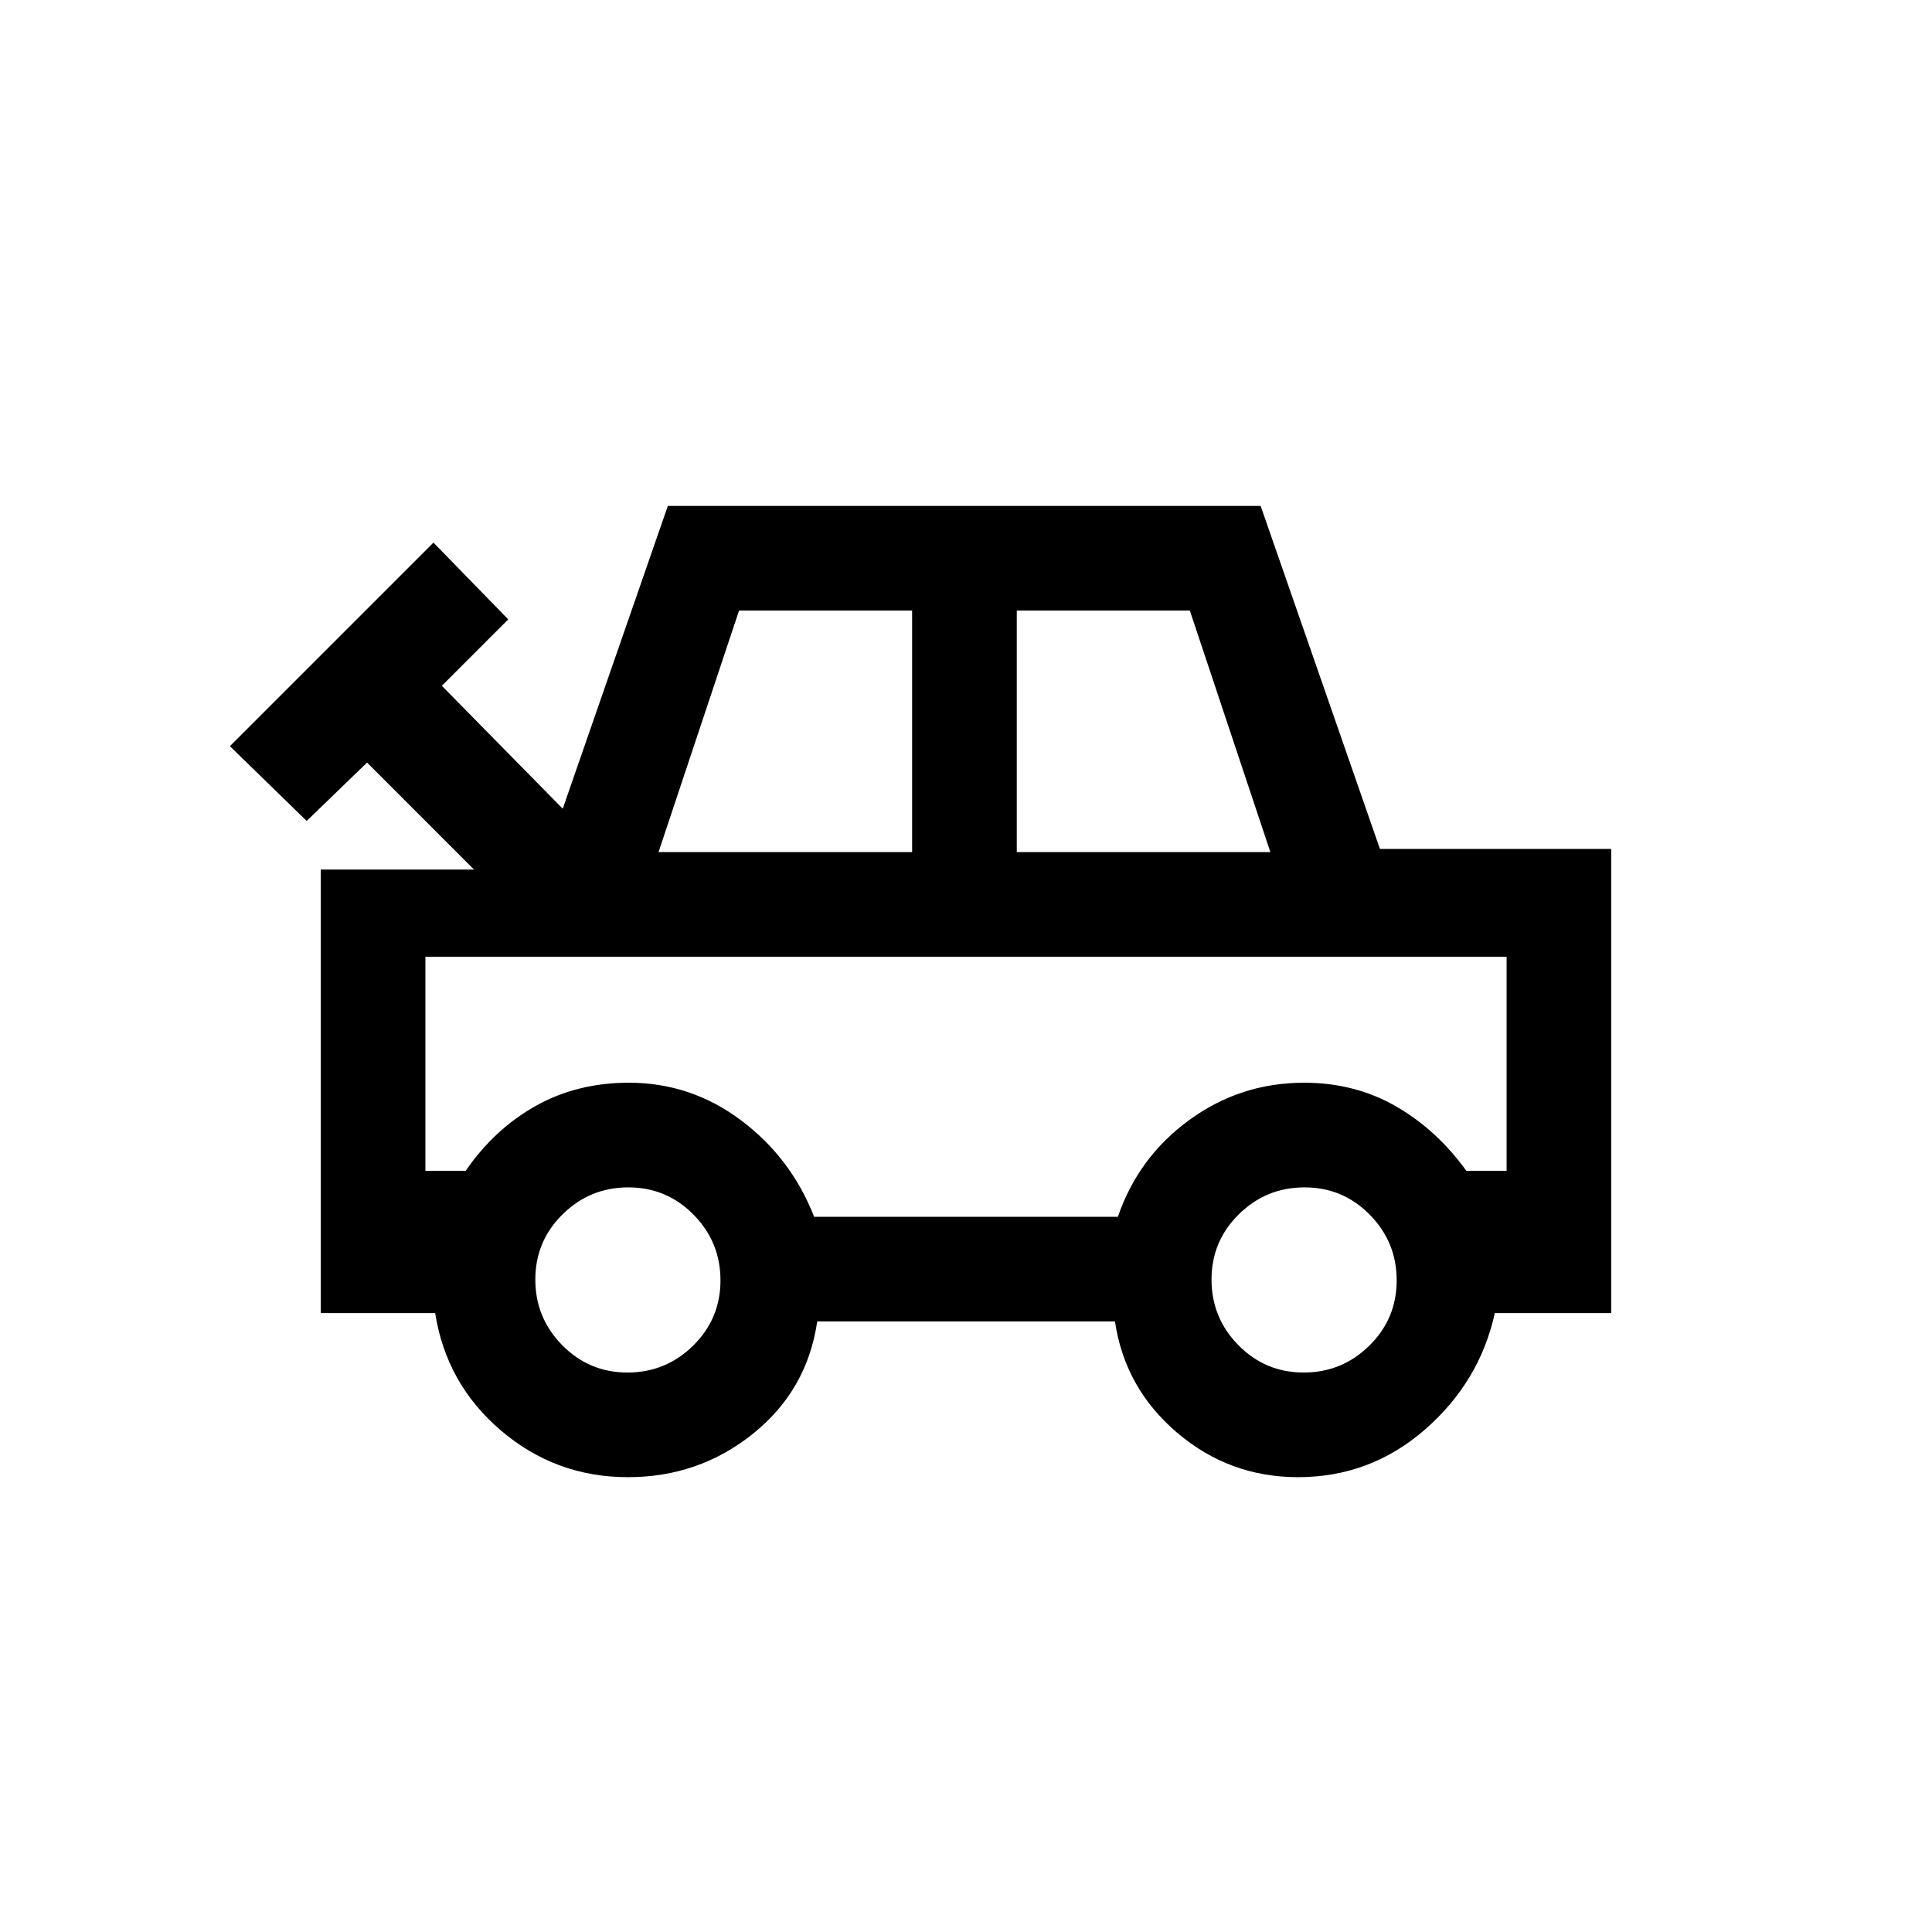 <svg xmlns="http://www.w3.org/2000/svg" height="20" viewBox="0 -960 960 960" width="20"><path d="M312-226q-35.85 0-63.04-23.15-27.19-23.16-32.73-58.39h-56.84v-220.38h76.15l-53.15-53.16-30 29-38.16-37.15 101.16-101.15 37.15 38.15-33 33 60.08 61.08 52.23-150.46h294.56l59.28 170.46h114.92v230.61h-57.84q-7.54 34.23-34.73 57.89Q680.85-226 645-226q-34.16 0-60.12-22.12-25.96-22.11-30.86-55.27H406.08q-5 34.16-31.88 55.77Q347.31-226 312-226Zm15.23-310.61h126v-120h-86l-40 120Zm178 0h126l-40-120h-86v120ZM404.54-355.38h150.92q10.19-29.71 35.58-48.17Q616.42-422 648-422q25.23 0 45.58 11.69 20.34 11.7 35.03 32.08h20.01v-106.39H211.38v106.39h20.01q14.3-20.77 34.84-32.27 20.54-11.5 46.24-11.5 30.84 0 55.72 18.65 24.89 18.66 36.35 47.97ZM311.79-278q19.06 0 32.63-13.37Q358-304.73 358-323.79q0-19.06-13.37-32.63Q331.27-370 312.21-370q-19.06 0-32.63 13.37Q266-343.27 266-324.21q0 19.06 13.37 32.63Q292.73-278 311.79-278Zm336 0q19.06 0 32.63-13.37Q694-304.73 694-323.79q0-19.06-13.37-32.63Q667.27-370 648.21-370q-19.06 0-32.63 13.37Q602-343.27 602-324.21q0 19.06 13.37 32.63Q628.73-278 647.79-278ZM480-420Z"/></svg>